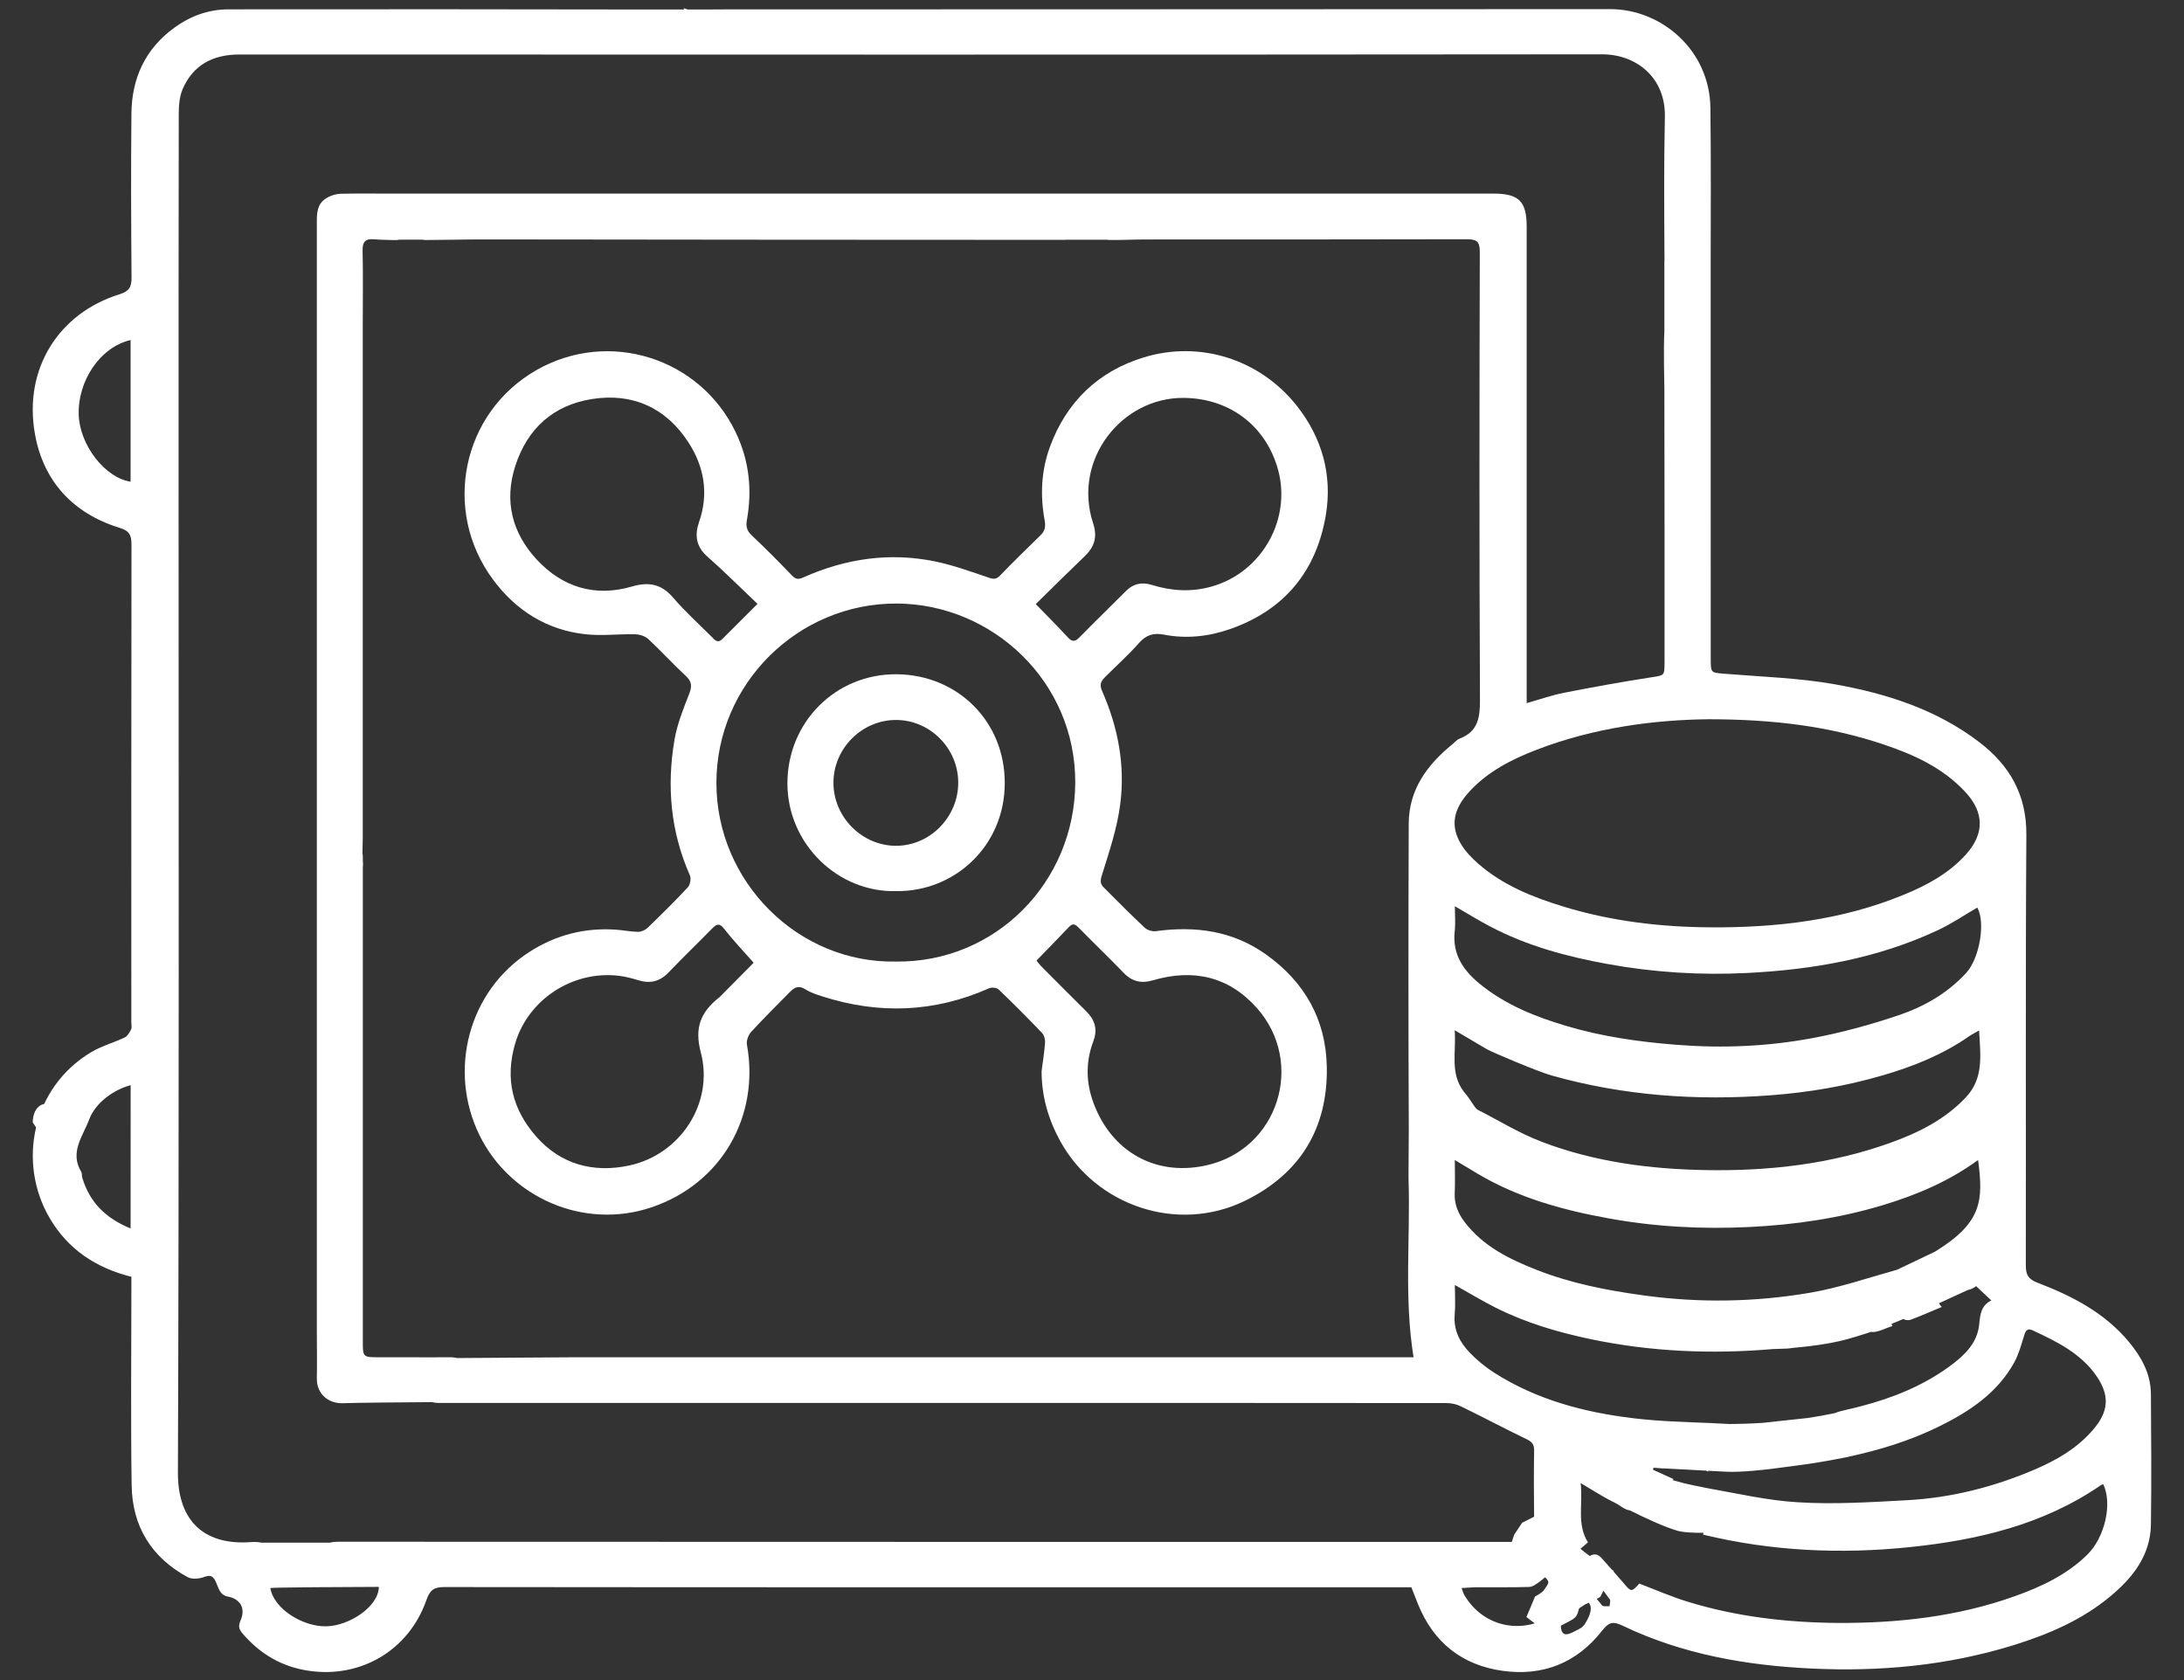 <?xml version="1.0" encoding="utf-8"?>
<!-- Generator: Adobe Illustrator 16.0.0, SVG Export Plug-In . SVG Version: 6.00 Build 0)  -->
<!DOCTYPE svg PUBLIC "-//W3C//DTD SVG 1.1//EN" "http://www.w3.org/Graphics/SVG/1.1/DTD/svg11.dtd">
<svg version="1.1" id="Layer_1" xmlns="http://www.w3.org/2000/svg" xmlns:xlink="http://www.w3.org/1999/xlink" x="0px" y="0px"
	 width="39px" height="30px" viewBox="-10.5 -3 39 30" enable-background="new -10.5 -3 39 30" xml:space="preserve">
<rect x="-10.5" y="-3" width="39" height="30" fill="#333333" stroke="none"/>
<g>
	<path fill-rule="evenodd" clip-rule="evenodd" fill="#FFFFFF" d="M-9.916,17.041c0.007-0.25,0.146-0.369,0.329-0.325
		c0.032,0.008,0.083,0.053,0.079,0.07c-0.008,0.036-0.044,0.089-0.074,0.093c-0.092,0.013-0.158,0.027-0.166,0.143
		c-0.003,0.044-0.062,0.084-0.097,0.125C-9.875,17.1-9.907,17.053-9.916,17.041z"/>
	<path fill-rule="evenodd" clip-rule="evenodd" fill="#FFFFFF" d="M14.967,17.016c-0.104-0.118-0.206-0.237-0.309-0.356
		c0.024-0.021,0.049-0.043,0.073-0.065c0.104,0.118,0.209,0.235,0.314,0.353C15.02,16.97,14.993,16.993,14.967,17.016z"/>
	<path fill-rule="evenodd" clip-rule="evenodd" fill="#ffffff" d="M12.107,14.043c-0.593-0.423-1.26-0.512-1.966-0.416
		c-0.063,0.009-0.154-0.018-0.2-0.062c-0.248-0.232-0.488-0.475-0.729-0.716c-0.061-0.061-0.07-0.113-0.037-0.216
		c0.131-0.42,0.275-0.844,0.33-1.278c0.089-0.694-0.041-1.373-0.324-2.014C9.125,9.216,9.166,9.158,9.24,9.084
		c0.201-0.201,0.414-0.393,0.602-0.605c0.127-0.144,0.262-0.182,0.441-0.147c0.403,0.078,0.799,0.035,1.185-0.1
		c0.974-0.34,1.542-1.041,1.708-2.038c0.118-0.711-0.066-1.378-0.522-1.952c-0.661-0.832-1.735-1.167-2.734-0.859
		c-0.813,0.25-1.376,0.795-1.671,1.595C8.094,5.4,8.072,5.845,8.154,6.287c0.021,0.117,0.008,0.191-0.072,0.27
		C7.84,6.793,7.596,7.03,7.361,7.274C7.295,7.343,7.248,7.346,7.16,7.316C6.846,7.21,6.531,7.095,6.207,7.027
		c-0.816-0.17-1.605-0.054-2.363,0.284C3.76,7.349,3.711,7.348,3.643,7.277C3.408,7.032,3.168,6.79,2.921,6.557
		C2.836,6.476,2.817,6.398,2.837,6.288c0.098-0.545,0.041-1.07-0.202-1.574C1.998,3.39,0.375,2.874-0.914,3.605
		c-1.339,0.76-1.7,2.51-0.78,3.747C-1.287,7.9-0.738,8.249-0.049,8.325c0.294,0.033,0.596-0.006,0.893,0.001
		c0.08,0.002,0.177,0.033,0.233,0.086c0.229,0.211,0.438,0.444,0.666,0.654c0.113,0.104,0.118,0.188,0.063,0.326
		c-0.104,0.266-0.213,0.537-0.261,0.815c-0.142,0.831-0.071,1.644,0.275,2.425c0.024,0.056,0.005,0.167-0.038,0.213
		c-0.23,0.248-0.473,0.486-0.717,0.722c-0.042,0.041-0.112,0.072-0.169,0.072c-0.131-0.001-0.262-0.029-0.393-0.038
		c-0.562-0.04-1.079,0.095-1.551,0.398c-1.091,0.703-1.453,2.12-0.891,3.269c0.547,1.115,1.859,1.698,3.069,1.292
		c1.25-0.419,1.94-1.622,1.708-2.907c-0.013-0.07,0.026-0.174,0.077-0.229c0.225-0.244,0.461-0.477,0.694-0.714
		c0.078-0.079,0.152-0.118,0.266-0.048c0.094,0.06,0.205,0.097,0.312,0.131c1.008,0.323,2,0.287,2.973-0.145
		c0.047-0.021,0.137-0.014,0.172,0.02c0.264,0.252,0.521,0.511,0.773,0.774c0.039,0.04,0.061,0.115,0.057,0.172
		C8.15,15.786,8.121,15.957,8.1,16.128c0,0.451,0.121,0.865,0.336,1.254c0.631,1.141,2.084,1.652,3.297,1.059
		c0.979-0.479,1.48-1.289,1.46-2.39C13.177,15.201,12.795,14.533,12.107,14.043z M8.865,6.937C9.041,6.768,9.102,6.595,9.02,6.344
		c-0.373-1.135,0.512-2.25,1.619-2.239c0.775,0.007,1.416,0.449,1.66,1.203c0.3,0.923-0.252,1.917-1.175,2.169
		c-0.362,0.099-0.708,0.075-1.058-0.033C9.891,7.39,9.739,7.42,9.606,7.554C9.33,7.831,9.049,8.102,8.775,8.382
		c-0.08,0.082-0.131,0.08-0.205,0C8.393,8.19,8.207,8.005,7.996,7.787C8.283,7.504,8.572,7.218,8.865,6.937z M1.516,7.667
		c-0.21-0.244-0.44-0.28-0.735-0.193c-0.66,0.192-1.24,0.009-1.696-0.482c-0.438-0.473-0.588-1.041-0.382-1.676
		c0.218-0.671,0.684-1.081,1.364-1.19C0.789,4.01,1.39,4.277,1.792,4.897c0.282,0.434,0.368,0.914,0.192,1.422
		c-0.08,0.23-0.059,0.437,0.144,0.616c0.306,0.27,0.594,0.559,0.899,0.848C2.793,8.017,2.595,8.213,2.399,8.41
		C2.313,8.497,2.261,8.424,2.208,8.37C1.975,8.138,1.73,7.916,1.516,7.667z M2.348,14.807c-0.008,0.009-0.02,0.014-0.028,0.021
		c-0.31,0.256-0.421,0.527-0.306,0.963c0.239,0.902-0.362,1.826-1.28,2.021c-0.634,0.136-1.221-0.017-1.662-0.521
		c-0.42-0.479-0.559-1.028-0.371-1.663c0.23-0.774,1.016-1.302,1.85-1.204c0.118,0.014,0.235,0.045,0.349,0.08
		c0.21,0.064,0.383,0.023,0.537-0.138c0.257-0.268,0.524-0.525,0.784-0.79c0.078-0.078,0.127-0.097,0.209,0.008
		c0.16,0.205,0.341,0.395,0.528,0.607C2.78,14.371,2.564,14.589,2.348,14.807z M5.496,14.17c-1.74,0.033-3.204-1.42-3.203-3.191
		c0.001-1.776,1.462-3.209,3.22-3.202c1.703,0.007,3.195,1.389,3.188,3.2C8.691,12.752,7.281,14.192,5.496,14.17z M11.029,17.812
		c-0.955,0.206-1.74-0.306-2.029-1.195c-0.109-0.336-0.104-0.688,0.023-1.021c0.084-0.225,0.025-0.391-0.135-0.547
		c-0.268-0.265-0.533-0.531-0.799-0.799c-0.031-0.032-0.059-0.07-0.08-0.098c0.201-0.208,0.395-0.403,0.582-0.602
		c0.072-0.076,0.117-0.04,0.176,0.02c0.266,0.271,0.539,0.533,0.803,0.806c0.151,0.156,0.319,0.188,0.521,0.128
		c0.718-0.21,1.353-0.068,1.854,0.496C12.812,15.977,12.331,17.532,11.029,17.812z"/>
	<path fill-rule="evenodd" clip-rule="evenodd" fill="#ffffff" d="M19.929,22.549c0.085,0.08,0.128,0.121,0.172,0.162
		c-0.085,0.085-0.171,0.17-0.256,0.254c-0.037-0.046-0.114-0.11-0.104-0.136C19.781,22.738,19.851,22.66,19.929,22.549z"/>
	<path fill-rule="evenodd" clip-rule="evenodd" fill="#ffffff" d="M15.356,16.502c-0.063,0.057-0.132,0.13-0.215,0.178
		c-0.015,0.009-0.119-0.085-0.136-0.145c-0.053-0.188,0.174-0.091,0.222-0.212C15.267,16.377,15.3,16.424,15.356,16.502z"/>
	<path fill-rule="evenodd" clip-rule="evenodd" fill="#ffffff" d="M5.518,9.04c-1.096-0.012-1.955,0.856-1.957,1.943
		c-0.002,1.088,0.906,1.96,1.949,1.929c1.035,0.011,1.932-0.804,1.932-1.93C7.443,9.872,6.592,9.051,5.518,9.04z M5.508,12.103
		c-0.613,0.003-1.127-0.512-1.125-1.129C4.385,10.363,4.891,9.856,5.5,9.856c0.607,0,1.111,0.506,1.111,1.118
		C6.613,11.587,6.111,12.099,5.508,12.103z"/>
	<path fill-rule="evenodd" clip-rule="evenodd" fill="#ffffff" d="M17.646,24.593c-0.444-0.373-0.335-0.412-0.335-0.412
		l-0.391-0.111l-0.239,0.121l-0.141,0.211l-0.239,0.711c0.024,0,0.734,0,0.734,0s0.114,0.092,0.114,0.139s-0.065,0.113-0.084,0.148
		s-0.154,0.109-0.154,0.109l-0.153,0.365c0,0,0.274,0.221,0.331,0.221c0.056,0,0.365-0.139,0.365-0.139l0.192-0.203l0.159-0.104
		c0,0,0.268-0.123,0.272-0.137c0.004-0.014,0.242-0.463,0.242-0.463S18.09,24.968,17.646,24.593z"/>
	<path fill-rule="evenodd" clip-rule="evenodd" fill="#ffffff" d="M27.909,21.889c-0.003-0.356-0.167-0.654-0.388-0.922
		c-0.431-0.521-1.012-0.823-1.626-1.058c-0.179-0.067-0.22-0.146-0.22-0.319c0.005-2.562-0.007-5.124,0.01-7.686
		c0.004-0.714-0.298-1.236-0.839-1.651c-0.764-0.584-1.657-0.869-2.582-1.034c-0.646-0.115-1.309-0.134-1.965-0.188
		C20.05,9.01,20.049,9.02,20.049,8.76c0-1.731,0-3.462-0.001-5.193c0,0,0,0,0-0.001V1.661c0-0.003,0-0.006,0-0.009
		c0.002-0.907,0.006-1.814-0.005-2.721c-0.012-1.047-0.885-1.769-1.79-1.768C12.919-2.833,7.585-2.835,2.251-2.832
		c-0.006,0-0.012,0.001-0.017,0.002h-0.45c-0.023-0.008-0.05-0.016-0.078-0.025C1.71-2.846,1.714-2.839,1.718-2.83H1.212
		c-0.003,0-0.005,0-0.008,0c-2.542-0.005-5.085-0.006-7.627-0.003c-0.357,0-0.682,0.122-0.969,0.331
		c-0.514,0.375-0.754,0.899-0.761,1.524C-8.163,0-8.159,0.979-8.151,1.957c0.001,0.169-0.042,0.244-0.215,0.298
		c-1.082,0.335-1.718,1.328-1.51,2.495c0.149,0.841,0.679,1.418,1.509,1.674c0.176,0.054,0.215,0.13,0.215,0.298
		c-0.005,2.844-0.003,5.688-0.003,8.532c0,0.042,0.013,0.091-0.003,0.125c-0.027,0.055-0.064,0.121-0.114,0.146
		c-0.198,0.095-0.417,0.153-0.603,0.265c-1.057,0.633-1.316,1.975-0.739,2.959c0.328,0.561,0.825,0.89,1.46,1.05
		c0,0.075,0,0.146,0,0.217c0,1.17-0.013,2.341,0.005,3.51c0.011,0.73,0.354,1.287,1.002,1.637c0.074,0.039,0.197,0.031,0.281,0
		c0.114-0.041,0.163-0.037,0.22,0.082c0.047,0.1,0.064,0.236,0.216,0.264c0.226,0.043,0.32,0.215,0.225,0.428
		c-0.044,0.1-0.028,0.158,0.04,0.236c0.312,0.363,0.7,0.59,1.172,0.66c0.935,0.141,1.792-0.365,2.106-1.258
		c0.064-0.182,0.133-0.236,0.321-0.236c5.682,0.006,11.364,0.004,17.045,0.004c0.077,0,0.154,0,0.224,0
		c0.045,0.115,0.081,0.209,0.119,0.303c0.277,0.684,0.788,1.088,1.51,1.189c0.715,0.1,1.323-0.139,1.772-0.711
		c0.123-0.154,0.188-0.184,0.378-0.092c1.062,0.508,2.203,0.707,3.368,0.762c1.221,0.059,2.427-0.053,3.603-0.416
		c0.632-0.197,1.231-0.453,1.741-0.881c0.394-0.33,0.705-0.725,0.715-1.268C27.921,23.449,27.914,22.669,27.909,21.889z
		 M-8.168,5.601c-0.455-0.068-0.905-0.649-0.926-1.186c-0.023-0.617,0.387-1.22,0.926-1.343C-8.168,3.917-8.168,4.758-8.168,5.601z
		 M-8.168,18.936c-0.441-0.18-0.733-0.466-0.863-0.908c-0.01-0.033-0.002-0.076-0.019-0.104c-0.211-0.349,0.032-0.638,0.141-0.931
		c0.111-0.3,0.433-0.532,0.742-0.616C-8.168,17.23-8.168,18.07-8.168,18.936z M25.637,20.875c0.027-0.092,0.049-0.173,0.165-0.118
		c0.432,0.202,0.861,0.411,1.141,0.822c0.233,0.344,0.211,0.625-0.061,0.944c-0.281,0.332-0.647,0.545-1.038,0.713
		c-0.729,0.313-1.492,0.509-2.285,0.552c-0.651,0.035-1.308,0.078-1.956,0.037c-0.538-0.031-1.071-0.156-1.606-0.25
		c-0.169-0.033-0.327-0.066-0.426-0.09c-0.065-0.018-0.136-0.036-0.205-0.056c0.007-0.006,0.013-0.012,0.02-0.017
		c-0.143-0.065-0.256-0.116-0.369-0.168c0.003-0.013,0.007-0.024,0.011-0.036c0.055,0.004,0.109,0.009,0.176,0.014l0.001-0.002
		c0.081,0.004,0.206,0.011,0.358,0.019c0.008,0.002,0.017,0.002,0.025,0.001c0.114,0.007,0.242,0.014,0.379,0.021
		c0.013,0.006,0.024,0.012,0.038,0.019c-0.001-0.006-0.001-0.011-0.003-0.017c0.101,0.005,0.204,0.011,0.311,0.016
		c0.272,0.015,0.715-0.032,1.131-0.091c0.334-0.041,0.665-0.094,0.992-0.16c0.051-0.01,0.08-0.016,0.08-0.016l0.001-0.002
		c0.545-0.117,1.078-0.28,1.59-0.529c0.552-0.27,1.059-0.601,1.365-1.159C25.546,21.184,25.591,21.026,25.637,20.875z
		 M25.057,20.219c0.003-0.017,0.005,0.002-0.001,0.004c-0.179,0.089-0.195,0.245-0.213,0.425c-0.033,0.343-0.276,0.565-0.533,0.753
		c-0.477,0.347-1.013,0.562-1.578,0.709c-0.082,0.022-0.166,0.042-0.25,0.061c-0.074,0.018-0.147,0.032-0.216,0.062
		c-0.14,0.029-0.301,0.06-0.482,0.087c-0.122,0.013-0.239,0.025-0.355,0.038c-0.146,0.016-0.295,0.031-0.451,0.049
		c-0.216,0.014-0.413,0.02-0.59,0.021c-0.117-0.007-0.234-0.013-0.352-0.018c-0.459-0.018-0.919-0.031-1.374-0.086
		c-0.874-0.105-1.722-0.33-2.478-0.811c-0.159-0.102-0.31-0.225-0.44-0.361c-0.178-0.185-0.291-0.404-0.267-0.679
		c0.015-0.17,0.003-0.342,0.003-0.528c0.256,0.144,0.482,0.281,0.72,0.401c0.54,0.273,1.116,0.443,1.708,0.567
		c1.076,0.225,2.161,0.27,3.254,0.176l0.144-0.005c0.07-0.001,0.142-0.003,0.21-0.016c0.164-0.014,0.402-0.039,0.638-0.081
		c0.016-0.003,0.031-0.005,0.047-0.009c0.095-0.018,0.188-0.038,0.274-0.062c0.103-0.027,0.234-0.068,0.381-0.115
		c0.015-0.005,0.033-0.012,0.05-0.018c0.126,0.017,0.253-0.066,0.387-0.104c-0.006-0.013-0.011-0.025-0.016-0.039
		c0.068-0.027,0.139-0.058,0.212-0.088c0.028,0.02,0.09,0.027,0.123,0.016c0.178-0.065,0.35-0.142,0.562-0.23
		c-0.018-0.022-0.034-0.043-0.052-0.065c0.207-0.094,0.389-0.179,0.51-0.235c0.035-0.008,0.073-0.021,0.117-0.045
		c0.02-0.011,0.036-0.026,0.038-0.028C24.878,20.051,24.961,20.129,25.057,20.219z M15.476,15.396
		c0.206,0.121,0.386,0.228,0.566,0.334c0.113,0.066,0.923,0.405,1.164,0.474c1.281,0.361,2.587,0.454,3.913,0.354
		c0.677-0.051,1.342-0.164,1.99-0.353c0.548-0.158,1.079-0.37,1.554-0.701c0.047-0.033,0.099-0.058,0.178-0.104
		c0.023,0.441,0.089,0.854-0.242,1.201c-0.372,0.391-0.838,0.624-1.333,0.802c-1.065,0.385-2.175,0.51-3.3,0.491
		c-1.003-0.017-1.994-0.146-2.936-0.506c-0.407-0.155-0.784-0.39-1.146-0.573c-0.058-0.037-0.127-0.191-0.244-0.321
		C15.386,16.162,15.508,15.788,15.476,15.396z M24.052,19.351l-0.676,0.322l-0.003,0.001c-0.517,0.144-1.026,0.32-1.552,0.41
		c-0.984,0.168-1.977,0.184-2.972,0.047c-0.655-0.089-1.297-0.215-1.91-0.456c-0.483-0.19-0.949-0.417-1.279-0.846
		c-0.12-0.157-0.193-0.325-0.183-0.528c0.009-0.185,0.002-0.37,0.002-0.587c0.151,0.091,0.28,0.169,0.41,0.246
		c0.714,0.423,1.497,0.642,2.305,0.79c0.842,0.156,1.69,0.202,2.542,0.16c0.808-0.039,1.606-0.155,2.385-0.39
		c0.6-0.181,1.173-0.421,1.702-0.806C24.921,18.449,24.887,18.838,24.052,19.351z M24.612,14.371
		c-0.334,0.365-0.755,0.605-1.212,0.759c-0.501,0.169-1.016,0.31-1.535,0.407c-0.798,0.149-1.606,0.184-2.418,0.12
		c-0.676-0.052-1.343-0.147-1.993-0.342c-0.533-0.159-1.046-0.365-1.488-0.713c-0.315-0.247-0.537-0.541-0.489-0.975
		c0.016-0.14,0.003-0.282,0.003-0.445c0.225,0.13,0.42,0.251,0.623,0.358c0.66,0.349,1.372,0.541,2.104,0.674
		c0.823,0.15,1.654,0.202,2.488,0.16c1.177-0.059,2.327-0.258,3.405-0.762c0.246-0.114,0.474-0.27,0.709-0.406
		C24.958,13.469,24.851,14.109,24.612,14.371z M14.657,17.161c0,0.211-0.007,0.833-0.004,0.916c0.033,1.044-0.083,2.094,0.089,3.159
		c-0.077,0-0.165,0-0.254,0c-4.913,0-9.827,0.001-14.741,0c-0.143,0-1.483,0.01-2.087,0.014c-0.032-0.008-0.064-0.014-0.099-0.014
		h-0.243c-0.003,0-0.007,0.001-0.01,0.001c-0.345-0.001-0.689,0-1.034-0.001c-0.295,0-0.295,0-0.295-0.289
		c0-2.579-0.001-5.159,0-7.739v-0.001v-0.722c0.004-0.026,0.006-0.054,0.002-0.086c-0.001-0.008-0.001-0.017-0.002-0.025v-0.076
		c0-0.021-0.002-0.041-0.007-0.06c0-0.09,0.006-0.18,0.006-0.27c0-3.054,0-6.108,0-9.162c0-0.444,0.007-0.888-0.003-1.332
		c-0.004-0.163,0.056-0.215,0.209-0.201c0.113,0.011,0.228,0.008,0.341,0.014c0.038,0.002,0.072,0.001,0.1-0.007h0.418
		C-2.938,1.283-2.919,1.286-2.9,1.286c0.348-0.001,0.696-0.011,1.043-0.011C1.6,1.278,5.056,1.284,8.511,1.283
		c0.007,0,0.014-0.002,0.021-0.002h0.737c0.013,0.002,0.025,0.003,0.037,0.004c0.222,0.003,0.443-0.009,0.665-0.009
		c1.908-0.001,3.816,0.001,5.724-0.004c0.18,0,0.231,0.045,0.23,0.23c-0.007,2.664-0.01,5.328,0.003,7.992
		c0.002,0.322-0.035,0.57-0.365,0.696c-0.048,0.018-0.085,0.064-0.126,0.099c-0.452,0.367-0.779,0.81-0.781,1.419
		C14.649,13.524,14.649,15.343,14.657,17.161z M20.009,9.843c1.168,0.001,2.162,0.127,3.123,0.449
		c0.542,0.182,1.062,0.417,1.464,0.851c0.337,0.364,0.344,0.741,0.011,1.114c-0.307,0.341-0.7,0.552-1.116,0.722
		c-1.103,0.453-2.263,0.587-3.442,0.58c-0.895-0.005-1.779-0.109-2.638-0.373c-0.548-0.168-1.079-0.381-1.518-0.767
		c-0.111-0.098-0.219-0.209-0.296-0.334c-0.204-0.329-0.152-0.633,0.147-0.956c0.328-0.354,0.747-0.568,1.188-0.738
		C17.971,9.989,19.058,9.853,20.009,9.843z M-4.673,26.04c-0.411,0.01-0.937-0.305-1-0.684c0.046-0.01,1.369-0.02,1.938-0.02
		C-3.736,25.683-4.259,26.032-4.673,26.04z M-4.459,24.53c-0.053,0-0.101,0.004-0.145,0.016c-0.411,0-0.821,0-1.232,0
		c-0.054-0.012-0.113-0.014-0.179-0.01c-0.801,0.062-1.312-0.34-1.308-1.242c0.022-5.916,0.012-11.832,0.012-17.748
		c0-2.172-0.001-4.344,0.003-6.516c0-0.146,0.013-0.306,0.069-0.438c0.189-0.438,0.548-0.619,1.015-0.619
		C1.887-2.025,9.999-2.022,18.11-2.03c0.608,0,1.135,0.413,1.12,1.117c-0.019,0.853-0.011,1.706-0.007,2.559
		c-0.001,0.005-0.002,0.01-0.002,0.016v1.252c-0.018,0.35,0,0.907,0,1.019c0.004,1.632,0.003,3.264,0.003,4.896
		c0,0.245-0.005,0.229-0.248,0.267c-0.519,0.08-1.035,0.174-1.55,0.275c-0.218,0.043-0.429,0.118-0.664,0.184
		c0-0.108,0-0.179,0-0.25c0-2.754,0-5.508,0-8.262c0-0.447-0.14-0.586-0.59-0.586c-6.581,0-13.163,0-19.745,0
		c-0.282,0-0.564-0.004-0.846,0.003c-0.079,0.002-0.164,0.029-0.234,0.067c-0.205,0.111-0.189,0.312-0.189,0.505
		c0,6.582,0,13.164,0,19.746c0,0.275,0.006,0.552,0,0.828c-0.007,0.297,0.222,0.459,0.46,0.45c0.278-0.009,0.986-0.015,1.601-0.019
		c0.032,0.008,0.065,0.014,0.1,0.014h0.01c0.066,0,0.132,0,0.198,0c0.011,0,0.023,0,0.034,0c2.473,0,6.258,0,8.719,0
		c3.018,0,6.035,0,9.054,0.003c0.085,0,0.177,0.021,0.253,0.058c0.395,0.192,0.782,0.398,1.178,0.589
		c0.096,0.047,0.132,0.095,0.13,0.201c-0.006,0.396-0.005,0.791,0,1.188c0.001,0.141,0.022,0.281,0.036,0.443
		c-0.103,0-0.181,0-0.258,0C9.629,24.532,2.585,24.534-4.459,24.53z M17.795,26.007c-0.048,0.072-0.153,0.109-0.238,0.152
		c-0.119,0.057-0.182,0.012-0.185-0.129c0.096-0.055,0.19-0.088,0.258-0.152c0.046-0.043,0.054-0.127,0.079-0.191
		c-0.071-0.01-0.147-0.043-0.21-0.025c-0.077,0.021-0.145,0.082-0.211,0.131c-0.56,0.418-1.292,0.279-1.639-0.311
		c-0.018-0.031-0.027-0.066-0.049-0.125c0.099-0.004,0.185-0.014,0.271-0.014c0.312-0.002,0.623,0.004,0.936-0.006
		c0.063-0.002,0.129-0.053,0.187-0.094c0.082-0.059,0.15-0.137,0.235-0.188c0.114-0.068,0.193-0.035,0.207,0.117
		c-0.068,0.039-0.138,0.078-0.232,0.131c0.165,0.045,0.309,0.061,0.428,0.121c0.107,0.057,0.236,0.148,0.268,0.25
		C17.929,25.769,17.859,25.911,17.795,26.007z M26.771,24.763c-0.367,0.359-0.821,0.572-1.294,0.74
		c-1.015,0.363-2.071,0.48-3.141,0.477c-0.913-0.006-1.816-0.109-2.692-0.377c-0.295-0.09-0.58-0.215-0.871-0.326
		c-0.141,0.156-0.146,0.152-0.283-0.012c-0.127-0.15-0.261-0.297-0.392-0.445c-0.081-0.092-0.165-0.076-0.251-0.006
		c-0.094,0.078-0.062,0.152,0.003,0.232c0.135,0.168,0.269,0.338,0.396,0.512c0.019,0.027-0.002,0.082-0.004,0.123
		c-0.046-0.004-0.114,0.012-0.134-0.014c-0.298-0.367-0.589-0.738-0.897-1.131c0.271-0.164,0.271,0.166,0.427,0.191
		c0.064-0.055,0.136-0.115,0.219-0.186c-0.205-0.322-0.087-0.68-0.131-1.059c0.216,0.127,0.395,0.246,0.584,0.338h0.001
		c0,0,0.027,0.016,0.073,0.039c0.069,0.043,0.139,0.102,0.221,0.111c0.253,0.127,0.614,0.297,0.854,0.365
		c0.095,0.027,0.261,0.037,0.46,0.035c-0.002,0.012-0.004,0.021-0.007,0.033c1.218,0.295,2.454,0.352,3.692,0.223
		c1.207-0.125,2.38-0.398,3.406-1.102c0.014-0.01,0.031-0.016,0.047-0.023C27.226,23.849,27.087,24.454,26.771,24.763z"/>
</g>
</svg>
